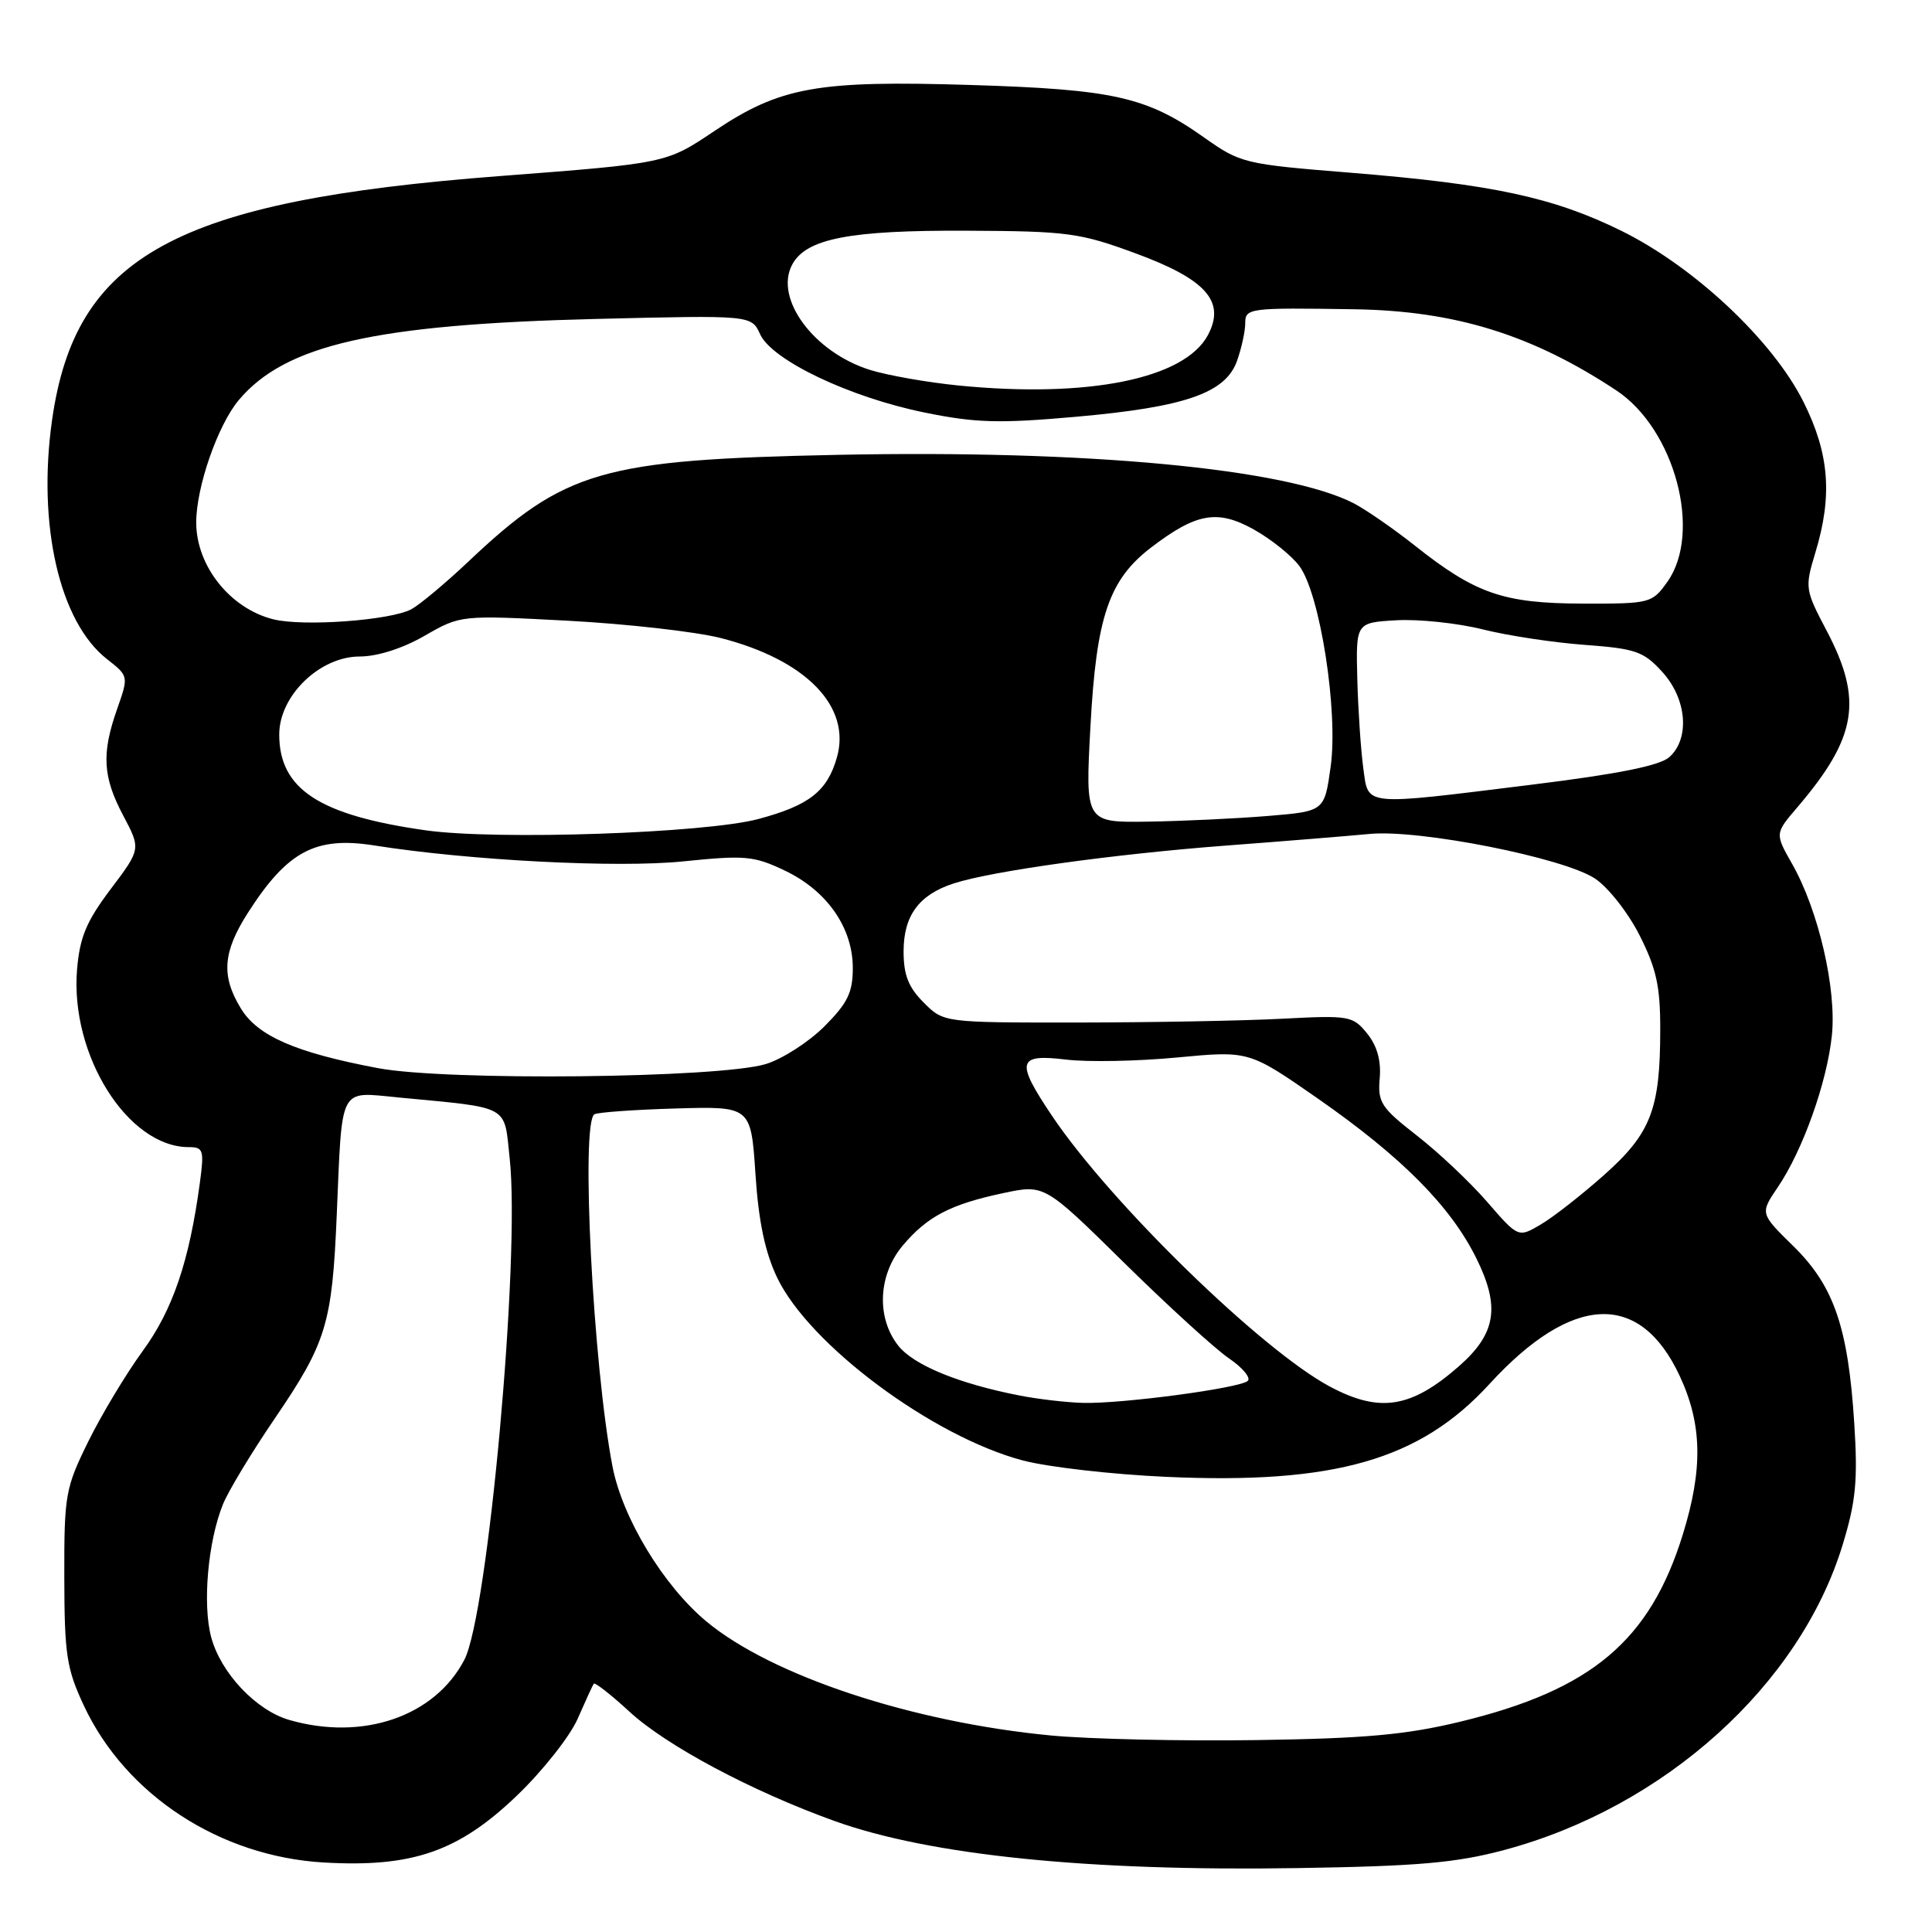 <?xml version="1.0" encoding="UTF-8" standalone="no"?>
<!DOCTYPE svg PUBLIC "-//W3C//DTD SVG 1.1//EN" "http://www.w3.org/Graphics/SVG/1.1/DTD/svg11.dtd" >
<svg xmlns="http://www.w3.org/2000/svg" xmlns:xlink="http://www.w3.org/1999/xlink" version="1.1" viewBox="0 0 256 256">
 <g >
 <path fill="currentColor"
d=" M 199.30 245.14 C 220.56 239.46 238.52 223.25 244.17 204.66 C 245.92 198.92 246.18 196.16 245.70 188.61 C 244.89 175.87 243.01 170.41 237.64 165.13 C 233.21 160.79 233.21 160.79 235.56 157.32 C 238.87 152.45 242.08 143.44 242.73 137.23 C 243.38 131.07 240.96 120.62 237.47 114.48 C 235.18 110.45 235.18 110.45 238.15 106.98 C 246.06 97.71 246.88 92.78 242.05 83.59 C 239.17 78.13 239.14 77.87 240.54 73.24 C 242.84 65.67 242.40 60.12 238.97 53.25 C 234.90 45.11 224.49 35.34 214.83 30.58 C 205.81 26.14 197.73 24.41 179.00 22.89 C 164.82 21.75 164.39 21.64 159.51 18.19 C 151.93 12.83 147.52 11.84 128.62 11.26 C 108.24 10.63 103.38 11.51 94.60 17.40 C 88.28 21.64 88.28 21.64 66.22 23.33 C 23.21 26.62 9.97 33.85 6.89 55.72 C 4.94 69.59 7.89 82.42 14.17 87.33 C 17.05 89.59 17.05 89.59 15.53 93.92 C 13.43 99.87 13.61 102.94 16.34 108.09 C 18.67 112.50 18.67 112.50 14.66 117.82 C 11.44 122.09 10.57 124.19 10.21 128.46 C 9.27 139.80 16.94 152.00 25.01 152.00 C 26.95 152.00 27.07 152.38 26.48 156.75 C 25.08 167.12 22.90 173.55 18.92 179.00 C 16.71 182.03 13.46 187.43 11.70 191.00 C 8.66 197.18 8.50 198.06 8.52 209.00 C 8.54 219.24 8.82 221.10 11.11 226.00 C 16.65 237.84 29.12 245.99 42.90 246.79 C 54.65 247.47 60.77 245.34 68.52 237.90 C 71.93 234.63 75.54 230.05 76.55 227.73 C 77.57 225.40 78.52 223.32 78.68 223.10 C 78.83 222.89 80.96 224.55 83.40 226.80 C 88.30 231.32 99.64 237.36 110.60 241.30 C 123.26 245.84 144.27 247.98 172.00 247.53 C 187.89 247.28 192.94 246.84 199.30 245.14 Z  M 139.25 229.96 C 120.85 228.20 102.26 222.05 93.60 214.85 C 87.91 210.12 82.48 201.16 81.16 194.32 C 78.58 180.92 76.93 148.78 78.76 147.65 C 79.18 147.39 84.02 147.04 89.51 146.88 C 99.50 146.59 99.50 146.59 100.10 155.54 C 100.51 161.84 101.37 165.92 102.97 169.28 C 107.21 178.17 123.51 190.32 135.50 193.51 C 138.80 194.39 147.36 195.37 154.53 195.69 C 176.83 196.70 188.15 193.45 197.35 183.40 C 208.32 171.42 217.31 171.03 222.57 182.32 C 225.55 188.71 225.67 194.63 222.99 203.30 C 218.63 217.40 210.90 223.92 193.50 228.13 C 186.31 229.87 180.89 230.36 166.50 230.57 C 156.60 230.72 144.34 230.44 139.25 229.96 Z  M 38.32 227.90 C 33.93 226.63 29.26 221.68 27.99 216.96 C 26.81 212.60 27.55 204.23 29.55 199.31 C 30.26 197.56 33.34 192.46 36.40 187.97 C 43.26 177.90 44.01 175.42 44.62 161.00 C 45.36 143.65 44.83 144.66 52.80 145.42 C 67.77 146.85 66.77 146.30 67.54 153.54 C 68.95 166.66 64.67 213.90 61.53 219.93 C 57.61 227.45 48.08 230.72 38.32 227.90 Z  M 135.08 184.91 C 126.99 183.33 121.05 180.88 119.01 178.29 C 116.10 174.58 116.36 168.92 119.62 165.04 C 122.87 161.18 125.96 159.57 132.95 158.09 C 138.40 156.93 138.40 156.93 148.95 167.32 C 154.75 173.03 161.00 178.73 162.83 179.98 C 164.66 181.22 165.78 182.58 165.33 182.98 C 164.24 183.95 148.61 186.03 143.50 185.89 C 141.30 185.83 137.51 185.39 135.08 184.91 Z  M 176.20 183.72 C 167.14 178.87 147.21 159.46 139.43 147.90 C 134.54 140.63 134.78 139.62 141.25 140.40 C 144.14 140.75 150.78 140.62 156.00 140.12 C 165.50 139.22 165.50 139.22 174.63 145.57 C 185.74 153.31 192.19 159.81 195.61 166.70 C 198.81 173.16 198.25 176.70 193.32 181.03 C 186.97 186.60 182.81 187.25 176.20 183.72 Z  M 197.05 159.25 C 194.79 156.64 190.59 152.68 187.72 150.45 C 183.00 146.77 182.54 146.07 182.82 142.88 C 183.02 140.53 182.47 138.57 181.15 136.94 C 179.25 134.60 178.80 134.52 169.84 134.99 C 164.70 135.26 152.52 135.48 142.77 135.49 C 125.04 135.50 125.04 135.50 122.39 132.84 C 120.37 130.82 119.73 129.19 119.73 126.07 C 119.73 121.32 121.77 118.55 126.37 117.06 C 131.47 115.41 147.52 113.18 162.50 112.04 C 170.20 111.46 178.75 110.76 181.50 110.50 C 188.06 109.87 207.17 113.65 211.34 116.41 C 213.08 117.56 215.74 120.94 217.25 123.93 C 219.48 128.34 220.00 130.69 219.99 136.43 C 219.99 146.99 218.76 150.17 212.54 155.70 C 209.57 158.34 205.80 161.29 204.16 162.25 C 201.18 164.01 201.18 164.01 197.05 159.25 Z  M 50.06 141.53 C 39.17 139.47 34.15 137.29 31.92 133.63 C 29.28 129.31 29.52 126.15 32.85 120.95 C 38.08 112.78 41.81 110.79 49.62 112.03 C 62.19 114.02 81.81 115.03 90.50 114.14 C 98.73 113.30 99.89 113.40 104.00 115.36 C 109.58 118.02 113.00 122.92 113.00 128.27 C 113.00 131.52 112.32 132.91 109.23 136.01 C 107.15 138.08 103.67 140.32 101.48 140.99 C 95.29 142.87 59.14 143.25 50.06 141.53 Z  M 56.39 110.02 C 42.28 108.02 37.00 104.56 37.00 97.32 C 37.00 92.20 42.35 87.00 47.65 86.99 C 50.01 86.99 53.35 85.92 56.27 84.24 C 61.04 81.50 61.04 81.50 75.26 82.25 C 83.08 82.67 92.19 83.70 95.49 84.54 C 106.81 87.43 112.83 93.63 110.89 100.38 C 109.61 104.85 107.22 106.72 100.50 108.52 C 93.44 110.41 65.76 111.35 56.39 110.02 Z  M 144.49 96.25 C 145.27 81.70 146.94 76.81 152.55 72.53 C 158.54 67.96 161.33 67.48 166.14 70.16 C 168.44 71.45 171.16 73.63 172.18 75.01 C 174.92 78.72 177.34 94.25 176.32 101.58 C 175.50 107.50 175.50 107.50 168.00 108.12 C 163.87 108.46 156.74 108.80 152.15 108.87 C 143.80 109.00 143.80 109.00 144.49 96.25 Z  M 180.64 101.75 C 180.32 99.41 179.96 94.12 179.85 90.00 C 179.66 82.50 179.66 82.50 185.02 82.19 C 187.97 82.02 193.11 82.56 196.44 83.39 C 199.77 84.23 205.88 85.15 210.00 85.45 C 216.73 85.95 217.78 86.31 220.25 89.02 C 223.51 92.59 223.95 97.83 221.21 100.31 C 219.95 101.45 214.48 102.55 203.01 103.97 C 180.28 106.78 181.35 106.89 180.64 101.75 Z  M 36.21 82.06 C 30.49 80.63 26.00 74.98 26.00 69.23 C 26.00 64.54 28.86 56.31 31.65 53.00 C 37.82 45.67 49.69 42.98 79.03 42.26 C 99.57 41.76 99.57 41.76 100.72 44.29 C 102.30 47.74 112.56 52.63 122.50 54.66 C 129.26 56.04 132.36 56.13 142.52 55.23 C 157.09 53.94 162.43 52.08 163.93 47.77 C 164.52 46.08 165.00 43.87 165.00 42.85 C 165.00 40.82 165.41 40.76 179.50 40.98 C 192.82 41.19 203.01 44.35 214.17 51.73 C 221.92 56.86 225.58 70.57 220.93 77.10 C 218.90 79.94 218.69 80.00 209.68 79.98 C 199.19 79.95 195.50 78.67 187.43 72.26 C 184.64 70.05 181.02 67.55 179.40 66.70 C 170.45 62.08 144.01 59.59 111.00 60.27 C 79.69 60.91 74.87 62.30 62.00 74.47 C 58.98 77.32 55.60 80.14 54.50 80.73 C 51.71 82.21 40.17 83.05 36.21 82.06 Z  M 127.00 51.08 C 122.88 50.67 117.61 49.74 115.29 49.02 C 107.84 46.69 102.56 39.56 104.97 35.06 C 106.81 31.62 112.55 30.50 128.00 30.57 C 141.48 30.63 143.06 30.84 150.47 33.57 C 159.83 37.01 162.43 39.96 160.05 44.41 C 156.95 50.20 144.18 52.78 127.00 51.08 Z "/>
</g>
</svg>